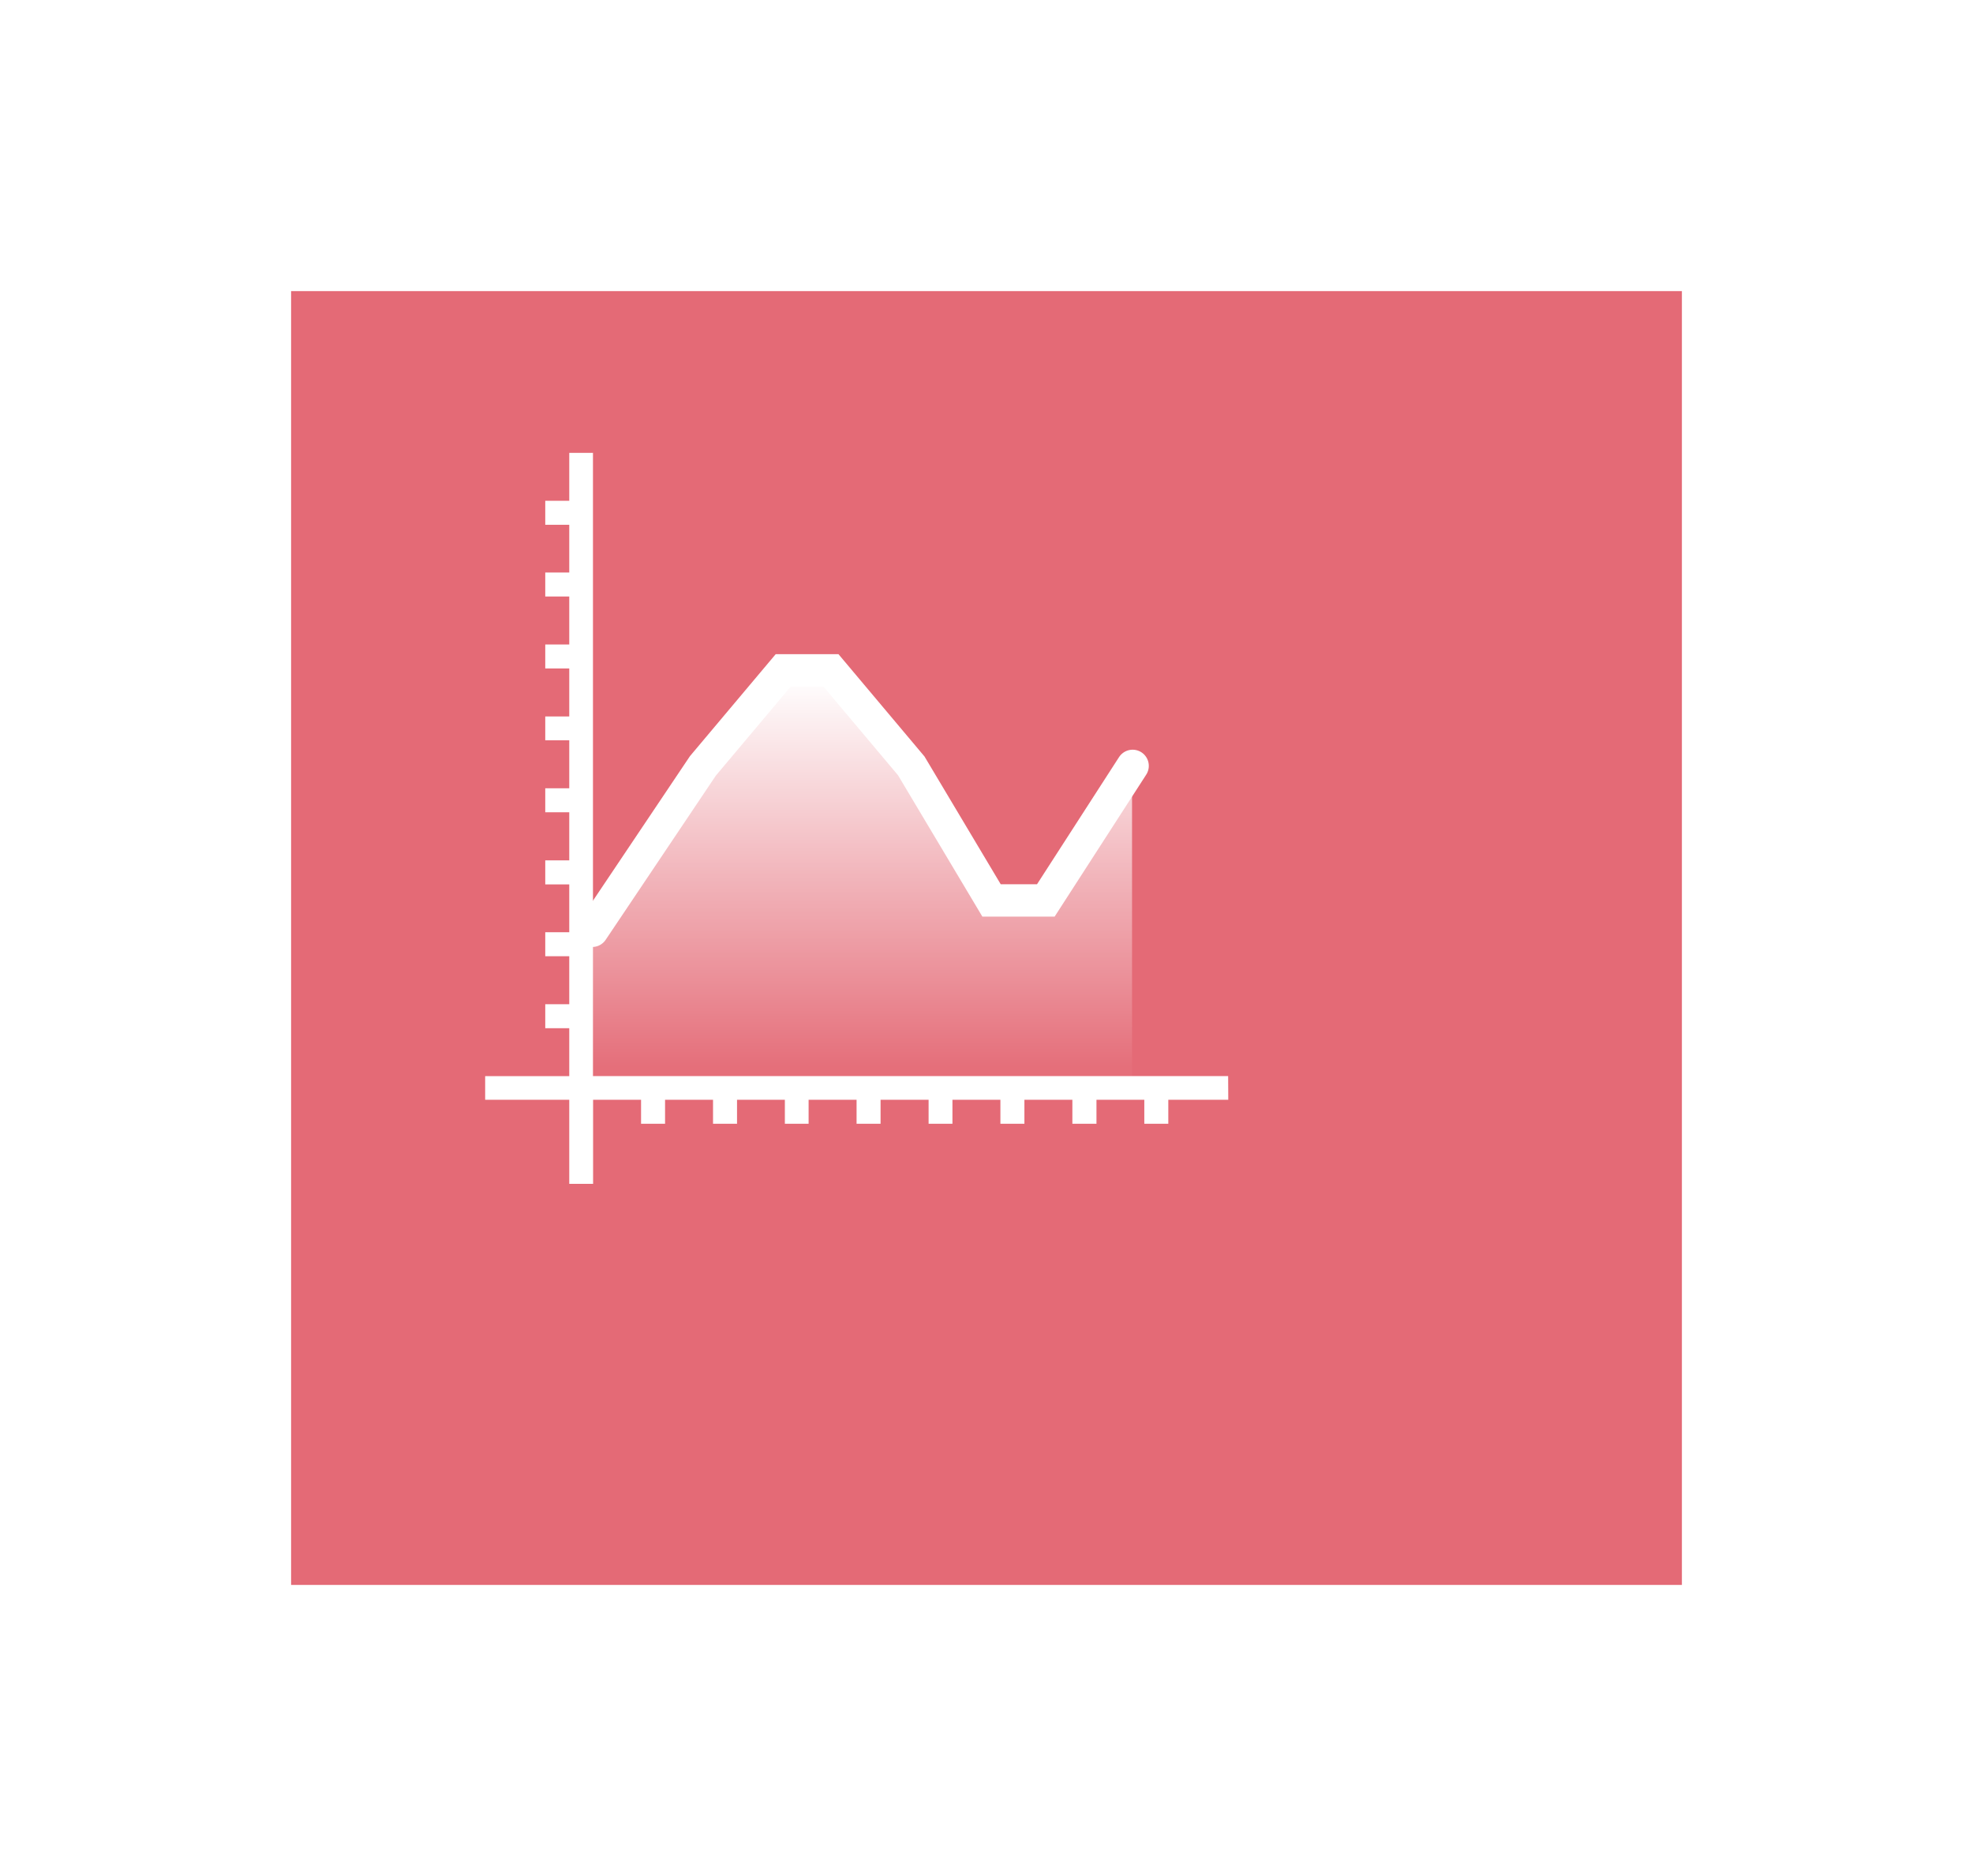 <svg xmlns="http://www.w3.org/2000/svg" xmlns:xlink="http://www.w3.org/1999/xlink" width="61" height="58" viewBox="0 0 61 58">
  <defs>
    <filter id="Rectangle_1178" x="0" y="0" width="61" height="58" filterUnits="userSpaceOnUse">
      <feOffset dx="4" dy="4" input="SourceAlpha"/>
      <feGaussianBlur stdDeviation="3" result="blur"/>
      <feFlood flood-opacity="0.141"/>
      <feComposite operator="in" in2="blur"/>
      <feComposite in="SourceGraphic"/>
    </filter>
    <linearGradient id="linear-gradient" x1="0.5" x2="0.5" y2="0.921" gradientUnits="objectBoundingBox">
      <stop offset="0" stop-color="#fff"/>
      <stop offset="1" stop-color="#fff" stop-opacity="0.031"/>
    </linearGradient>
  </defs>
  <g id="selected_pie_chart" data-name="selected pie chart" transform="translate(5 5)">
    <g id="selected_line_graph" data-name="selected line graph">
      <g transform="matrix(1, 0, 0, 1, -5, -5)" filter="url(#Rectangle_1178)">
        <rect id="Rectangle_1178-2" data-name="Rectangle 1178" width="43" height="40" transform="translate(5 5)" fill="#e46a76"/>
      </g>
      <g id="Group_1972" data-name="Group 1972" transform="translate(6 4.001)">
        <g id="Group_1971" data-name="Group 1971" transform="translate(-69 -13.101)">
          <path id="Path_1261" data-name="Path 1261" d="M95.971,37.368H76.333V18.1H75.6v1.483h-.742v.742H75.6V21.8h-.742v.742H75.6v1.483h-.742v.742H75.6v1.483h-.742v.737H75.6v1.483h-.742v.742H75.6V30.7h-.742v.742H75.6v1.479h-.742v.742H75.6v1.483h-.742v.742H75.6v1.483H73V38.1h2.6v2.6h.737V38.1h1.483v.742h.742V38.1h1.483v.742h.742V38.1h1.479v.742H83V38.1h1.483v.742h.742V38.1H86.71v.742h.737V38.1H88.93v.742h.742V38.1h1.483v.742H91.9V38.1h1.479v.742h.742V38.1h1.854Z" transform="translate(0 0)" fill="#fff"/>
        </g>
        <path id="Path_1274" data-name="Path 1274" d="M0,8.779,3.895,3.307,6.063.933H7.714l2.736,2.89,2.167,3.82H14.27L17,3.823V14H0Z" transform="translate(7 10.999)" fill="url(#linear-gradient)"/>
        <path id="Path_1273" data-name="Path 1273" d="M-.19,5.277,3.232.178,5.715-2.775H7.191L9.674.178l2.482,4.16h1.678L16.518.178" transform="translate(7.5 14.499)" fill="none" stroke="#fff" stroke-linecap="round" stroke-width="1"/>
      </g>
    </g>
  </g>
</svg>
